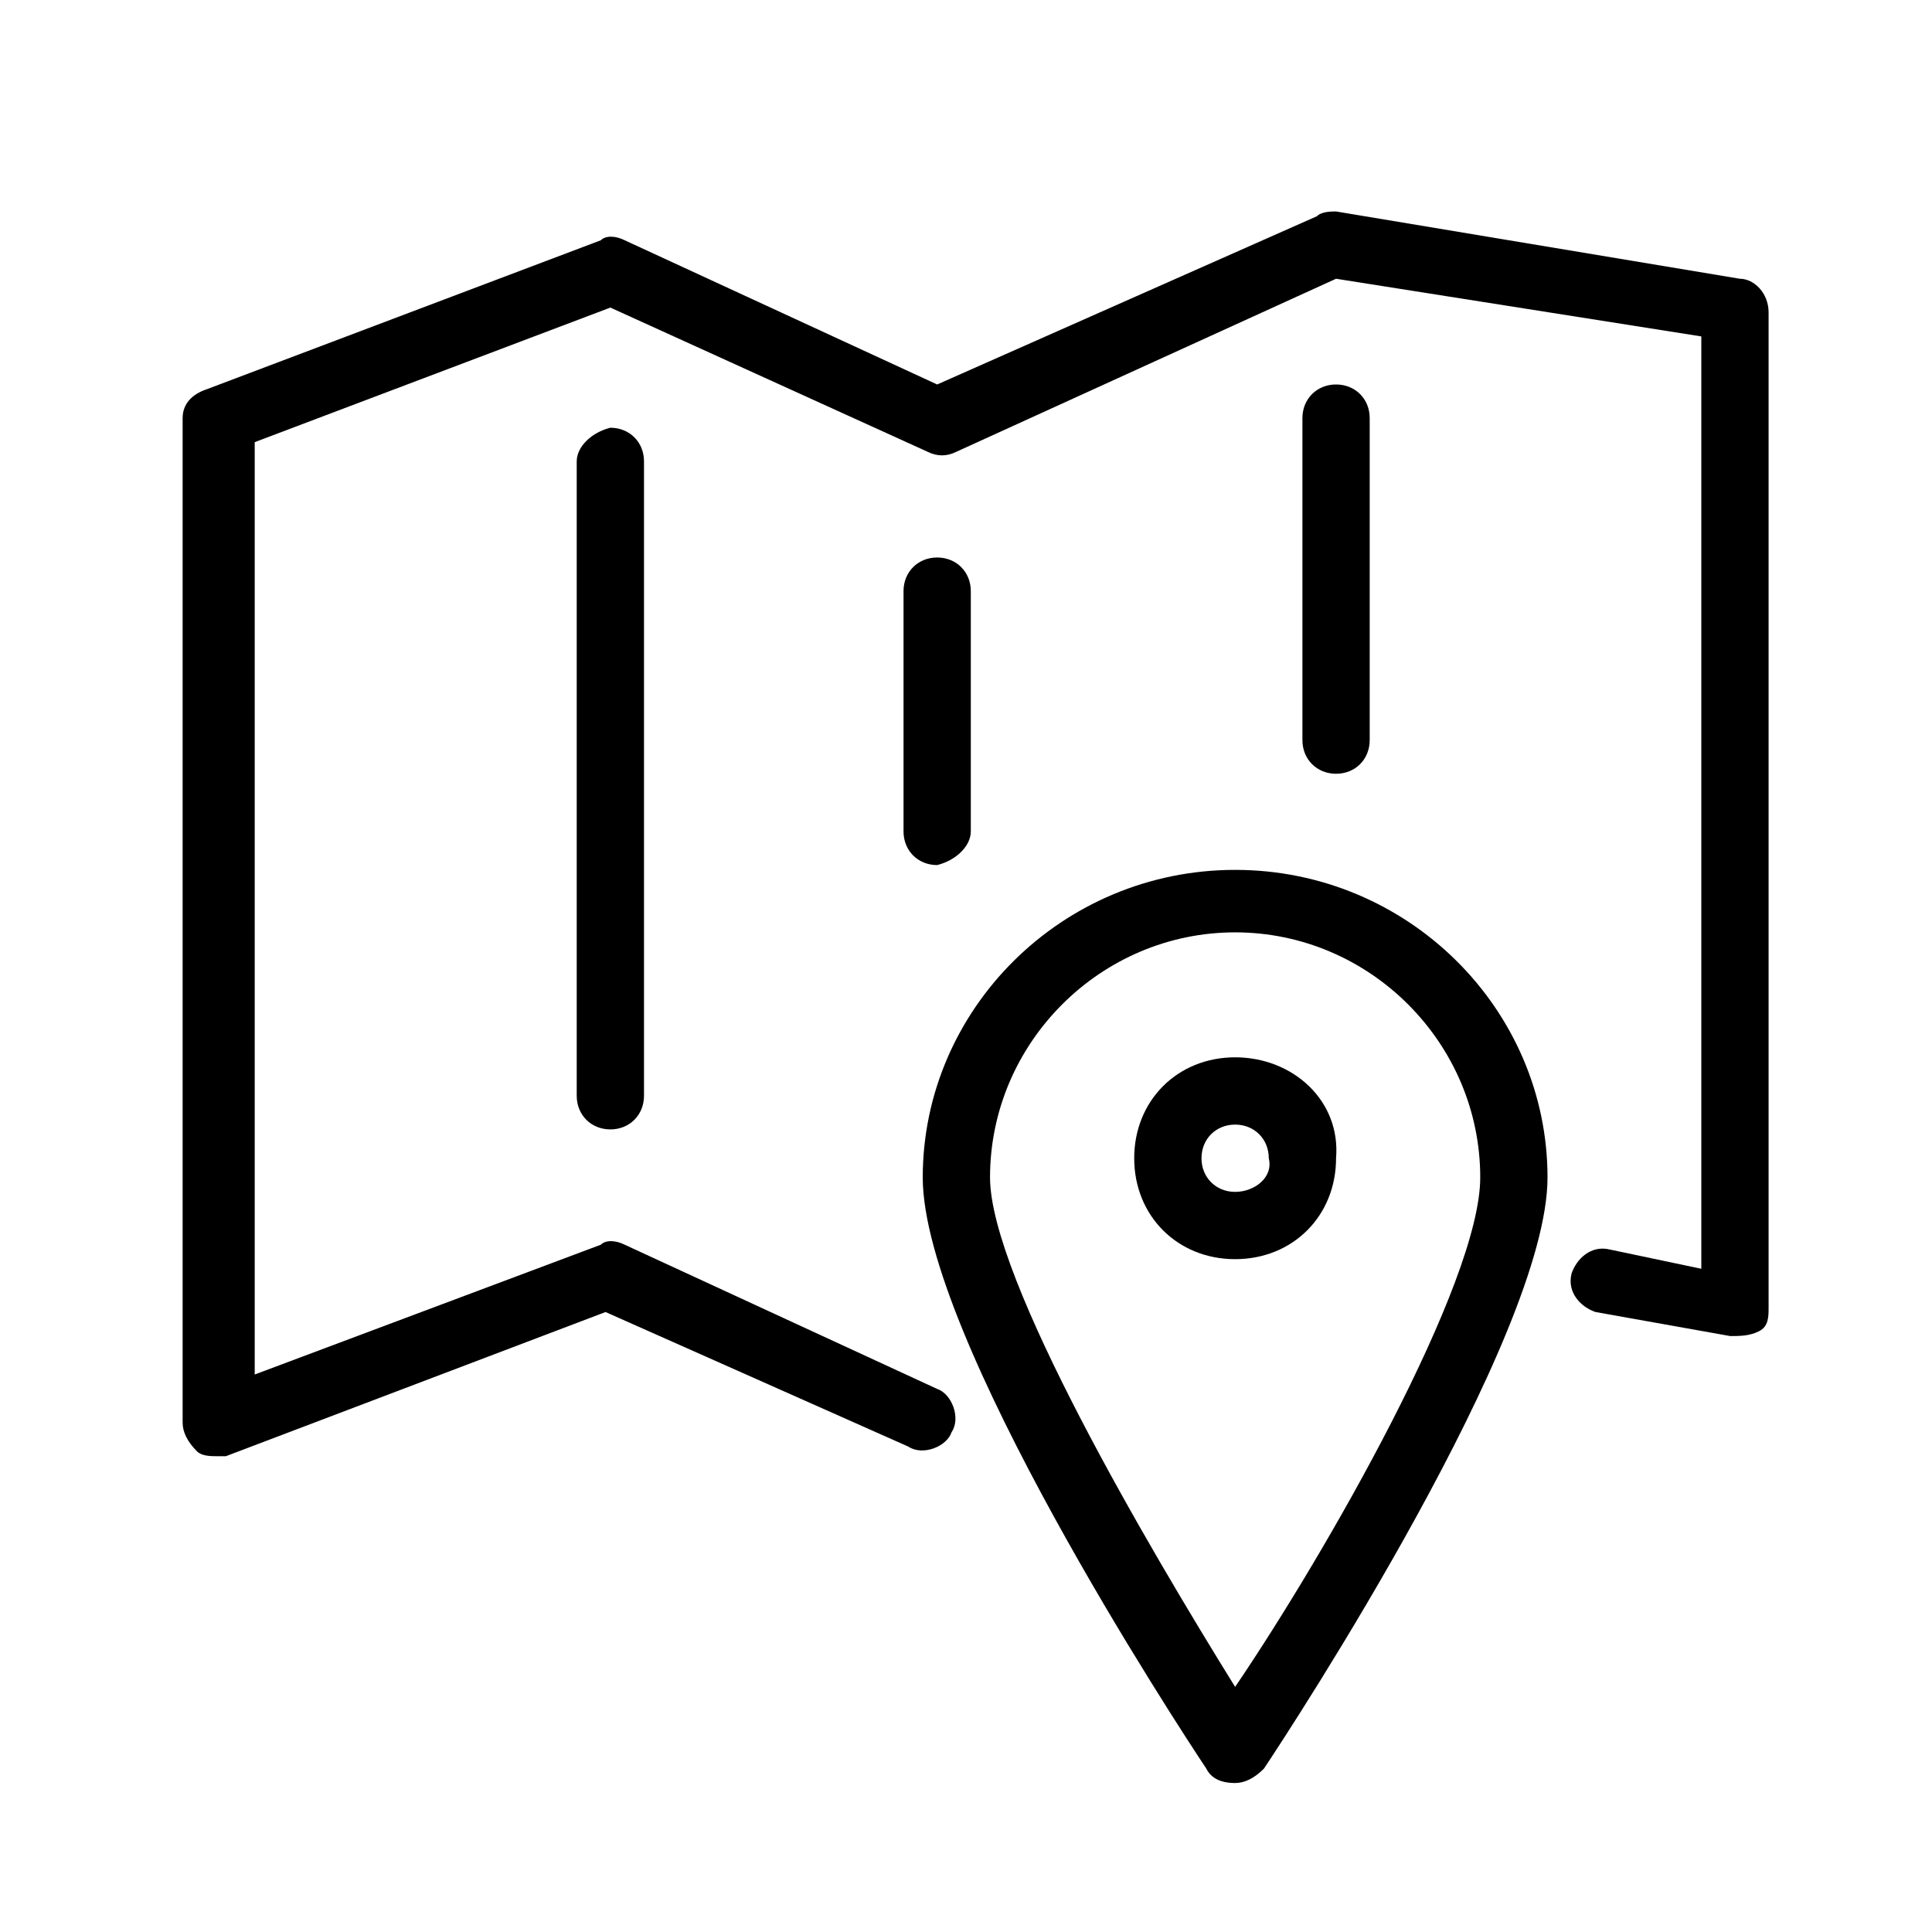 <svg xmlns="http://www.w3.org/2000/svg" viewBox="0 0 40.2 40.2"><path d="M36.2,5.8l-8.4-1.4c-0.1,0-0.3,0-0.4,0.1L19.5,8L13,5c-0.2-0.1-0.4-0.1-0.5,0L4.3,8.1C4,8.2,3.8,8.4,3.8,8.7v20.9c0,0.2,0.1,0.4,0.3,0.6c0.1,0.1,0.3,0.1,0.4,0.1s0.2,0,0.2,0l7.9-3l6.3,2.8c0.3,0.2,0.8,0,0.9-0.3c0.2-0.3,0-0.8-0.3-0.9l-6.5-3c-0.2-0.1-0.4-0.1-0.5,0l-7.2,2.7V9.2l7.4-2.8l6.6,3c0.2,0.1,0.4,0.1,0.6,0l7.9-3.6L35.4,7v19.4L33.5,26c-0.4-0.1-0.7,0.2-0.8,0.5c-0.1,0.4,0.2,0.7,0.5,0.8l2.8,0.5c0.2,0,0.4,0,0.6-0.1c0.2-0.1,0.2-0.3,0.2-0.5V6.5C36.8,6.1,36.5,5.8,36.2,5.8z"></path><path d="M12,9.6v13.2c0,0.4,0.3,0.7,0.7,0.7s0.7-0.3,0.7-0.7V9.6c0-0.4-0.3-0.7-0.7-0.7C12.3,9,12,9.3,12,9.6z"></path><path d="M20.2,17.3v-5c0-0.4-0.3-0.7-0.7-0.7c-0.4,0-0.7,0.3-0.7,0.7v5c0,0.4,0.3,0.7,0.7,0.7C19.9,17.9,20.2,17.6,20.2,17.3z"></path><path d="M28.5,15.4V8.7c0-0.4-0.3-0.7-0.7-0.7s-0.7,0.3-0.7,0.7v6.7c0,0.4,0.3,0.7,0.7,0.7S28.5,15.8,28.5,15.4z"></path><path d="M25.7,18.1c-3.6,0-6.5,2.9-6.5,6.4c0,3.3,5.3,11.4,5.9,12.3c0.1,0.2,0.3,0.3,0.6,0.3c0.2,0,0.4-0.1,0.6-0.3c0.6-0.9,5.9-9,5.9-12.3C32.2,21,29.3,18.1,25.7,18.1z M25.7,35.1c-1.8-2.9-5.1-8.5-5.1-10.6c0-2.8,2.3-5.1,5.1-5.1s5.1,2.3,5.1,5.1C30.8,26.7,27.6,32.3,25.7,35.1z"></path><path d="M25.7,22c-1.2,0-2.1,0.9-2.1,2.1s0.9,2.1,2.1,2.1s2.1-0.9,2.1-2.1C27.9,22.9,26.9,22,25.7,22z M25.7,24.8c-0.4,0-0.7-0.3-0.7-0.7c0-0.4,0.3-0.7,0.7-0.7s0.7,0.3,0.7,0.7C26.5,24.5,26.1,24.8,25.7,24.8z"></path></svg>
